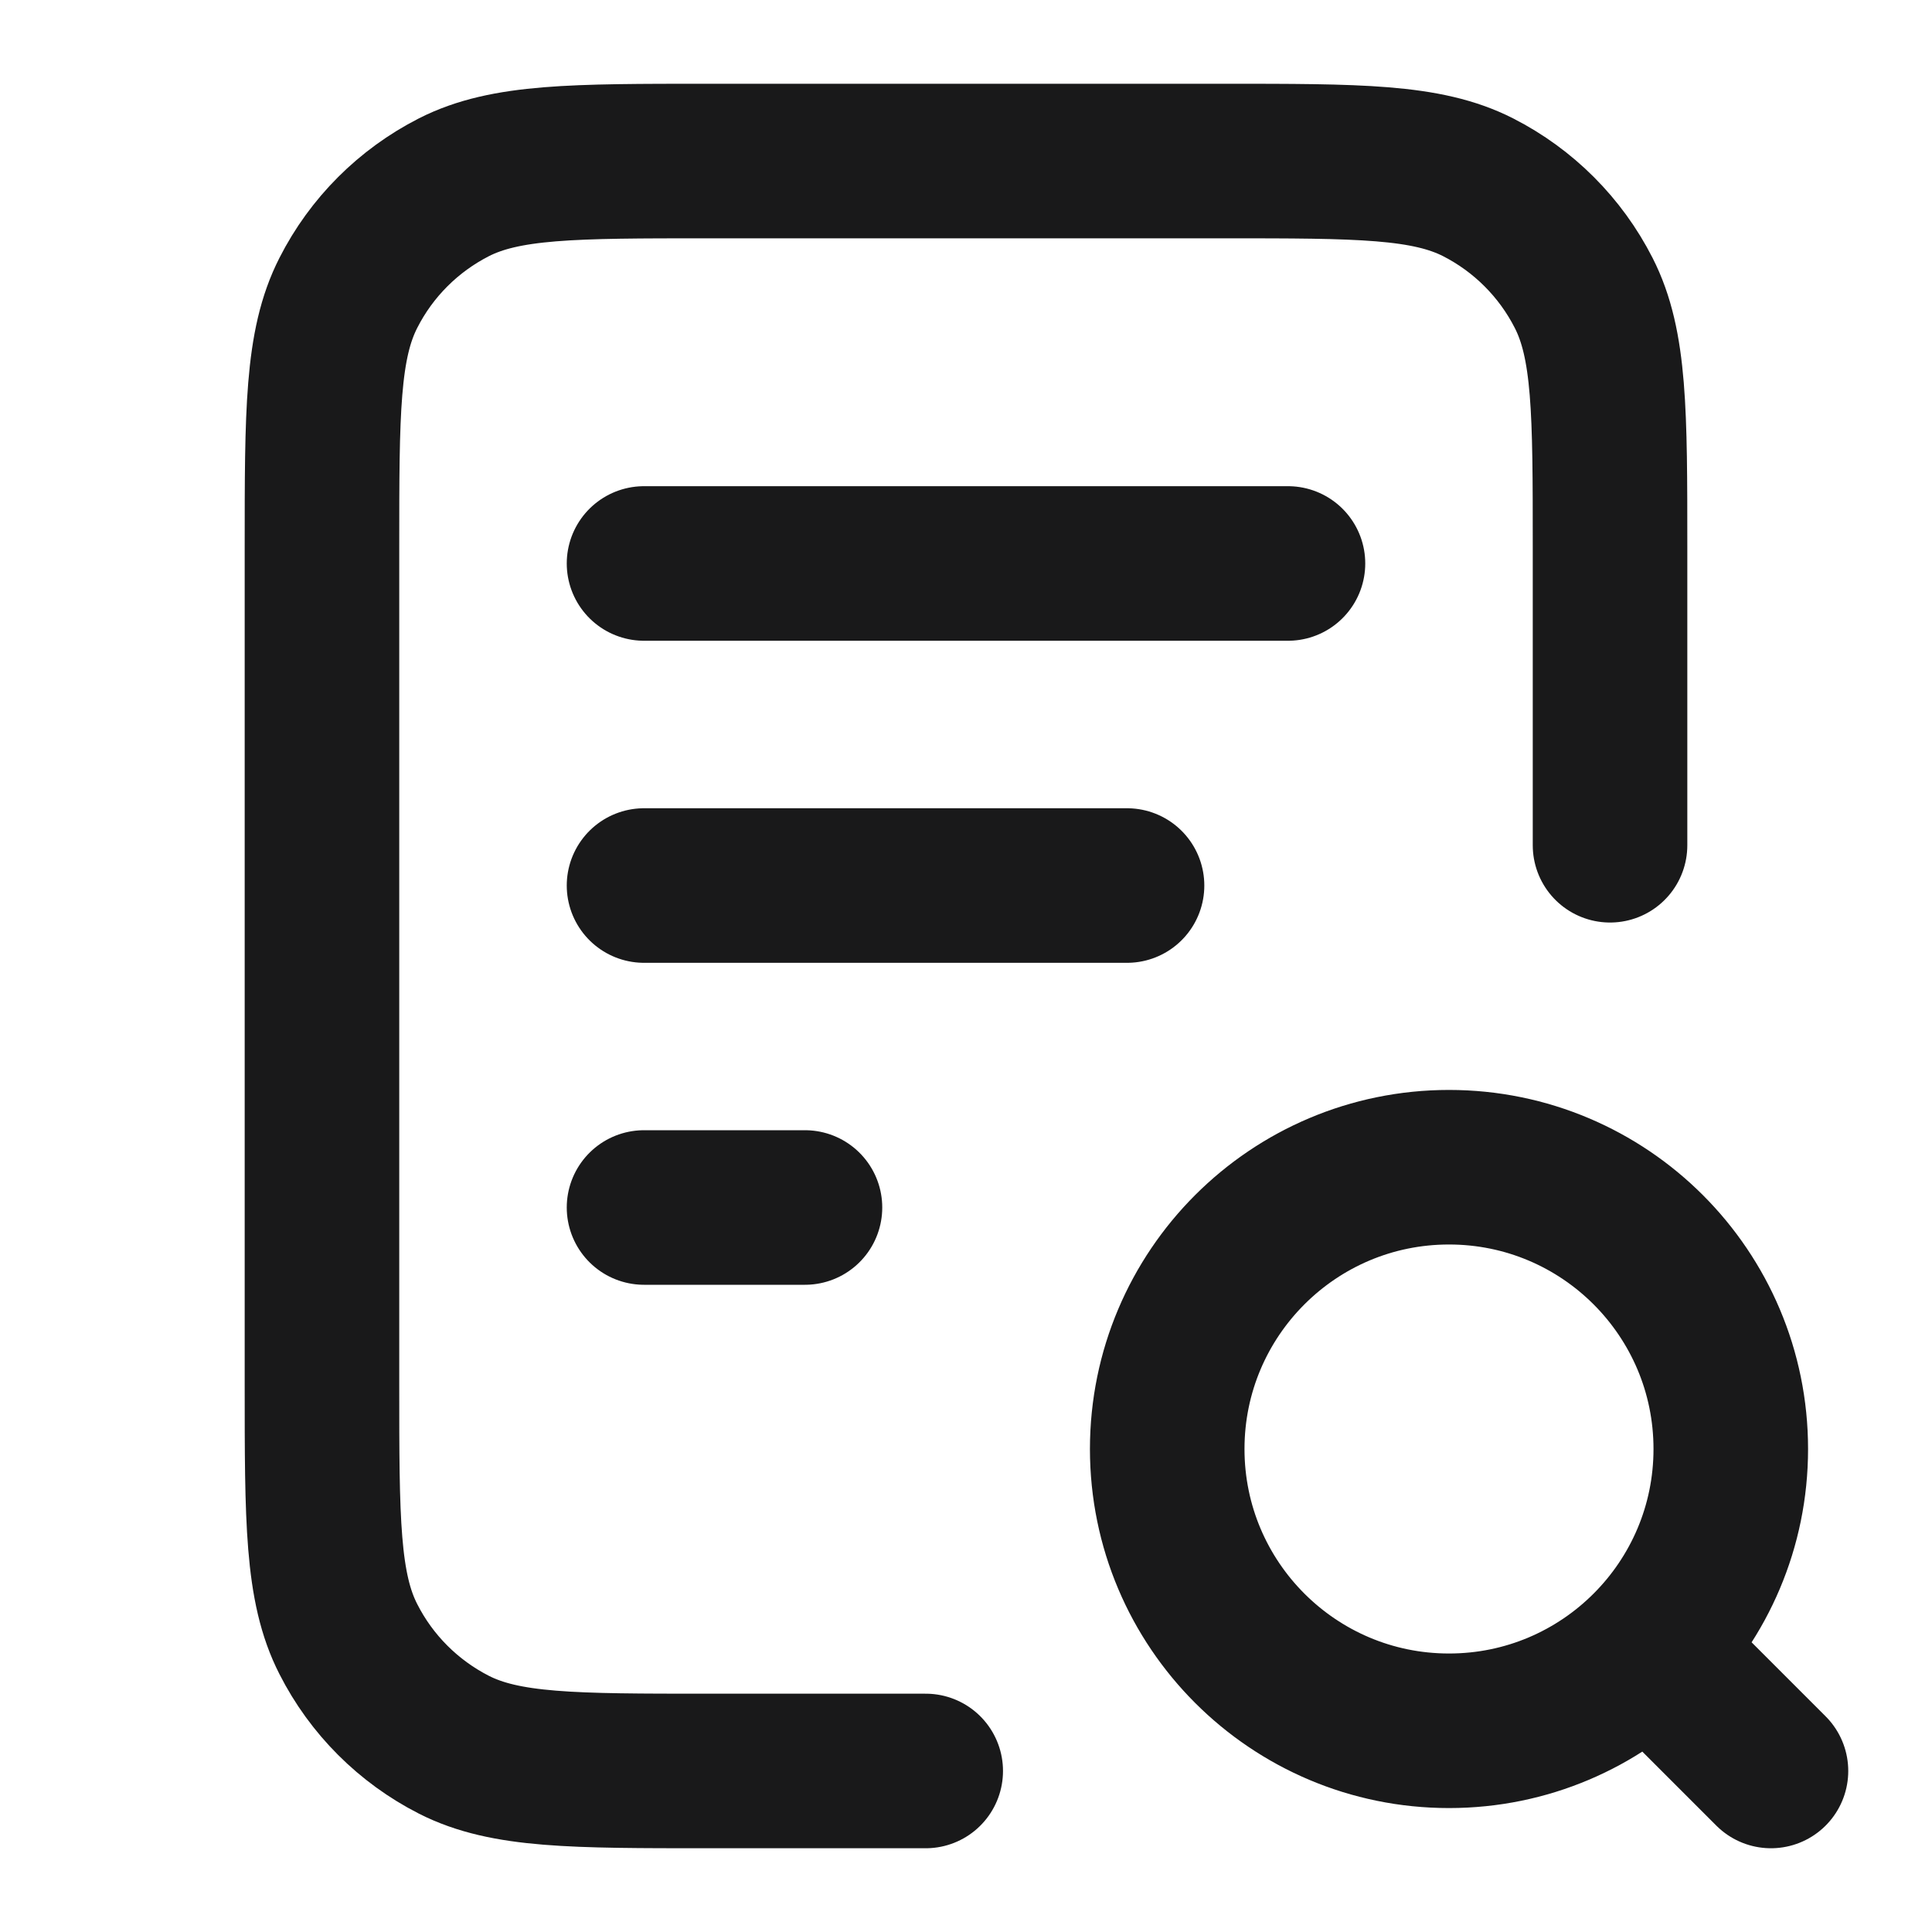 <svg width="20" height="20" viewBox="0 0 20 20" fill="none" xmlns="http://www.w3.org/2000/svg">
<path d="M11.667 9.167H6.667M8.333 12.5H6.667M13.333 5.833H6.667M16.667 8.75V5.667C16.667 4.267 16.667 3.567 16.394 3.032C16.154 2.561 15.772 2.179 15.302 1.939C14.767 1.667 14.067 1.667 12.667 1.667H7.333C5.933 1.667 5.233 1.667 4.698 1.939C4.228 2.179 3.845 2.561 3.606 3.032C3.333 3.567 3.333 4.267 3.333 5.667V14.333C3.333 15.733 3.333 16.434 3.606 16.968C3.845 17.439 4.228 17.821 4.698 18.061C5.233 18.333 5.933 18.333 7.333 18.333H9.583M18.333 18.333L17.083 17.083M17.917 15C17.917 16.611 16.611 17.917 15 17.917C13.389 17.917 12.083 16.611 12.083 15C12.083 13.389 13.389 12.083 15 12.083C16.611 12.083 17.917 13.389 17.917 15Z" stroke="#19191A" stroke-width="1.6" stroke-linecap="round" stroke-linejoin="round"/>
</svg>

